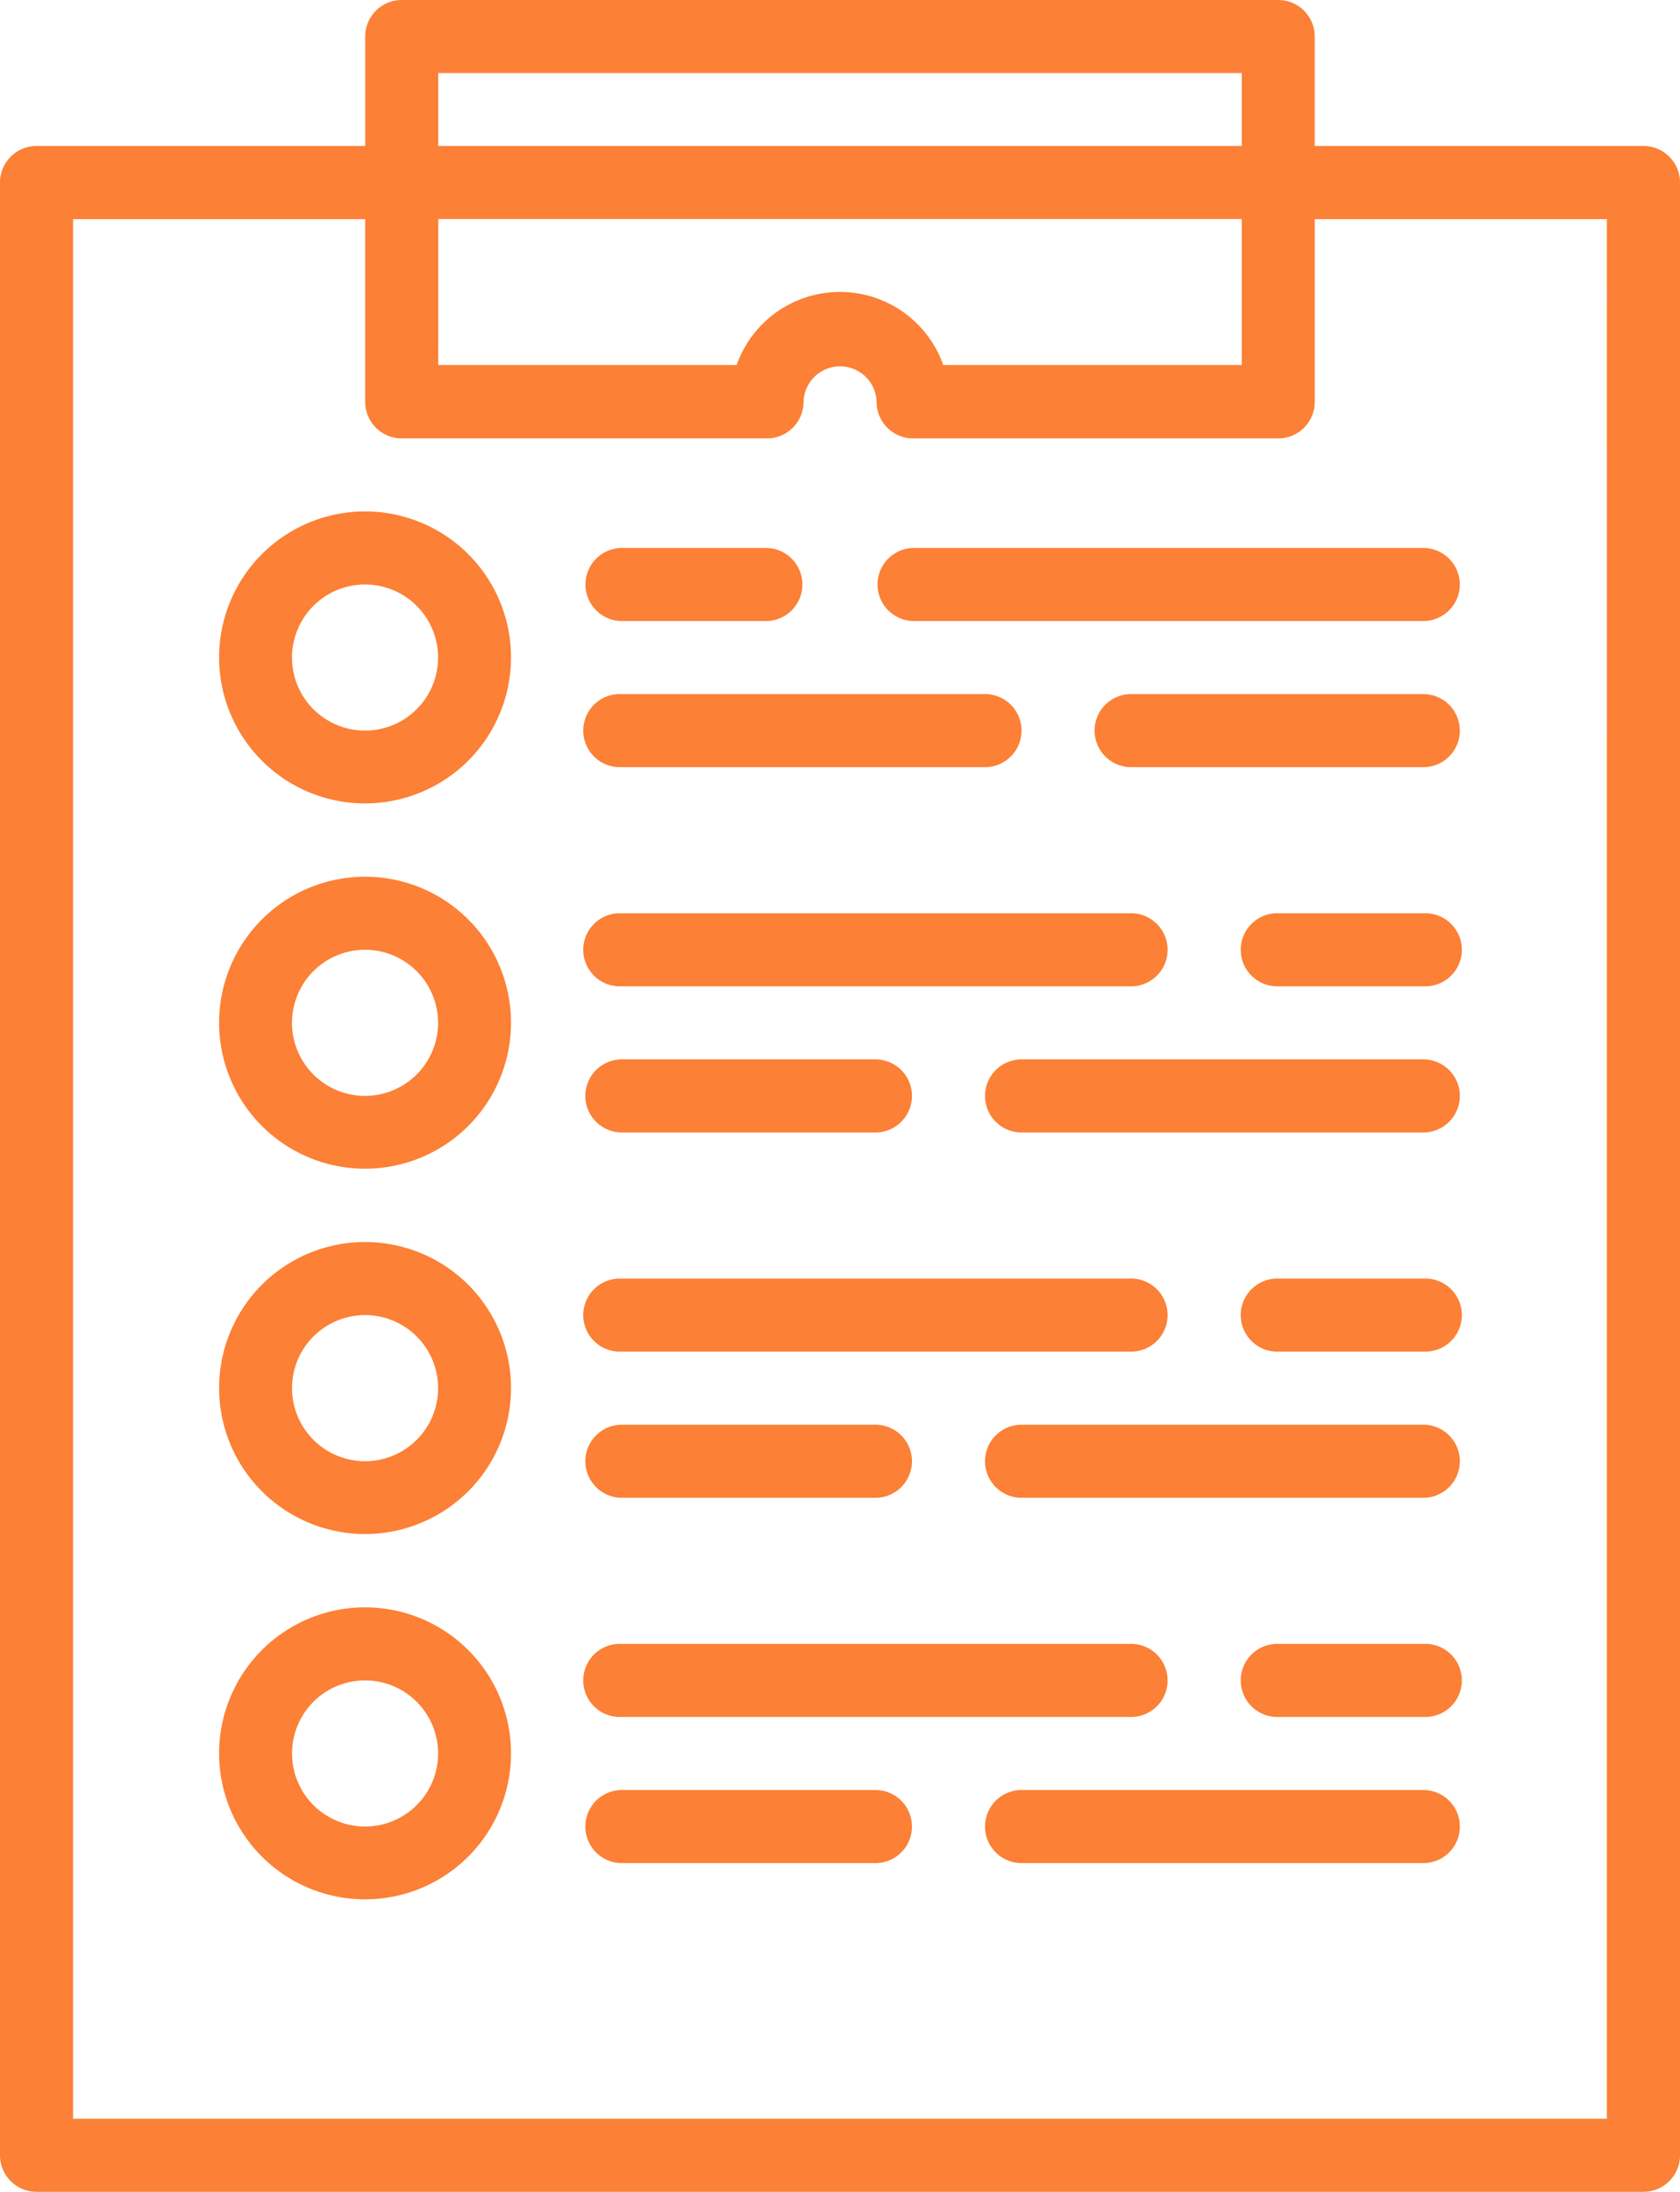 <svg id="reports" xmlns="http://www.w3.org/2000/svg" width="56.01" height="73.054" viewBox="0 0 56.01 73.054">
  <g id="Group_704" data-name="Group 704" transform="translate(7.305 17.046)">
    <g id="Group_703" data-name="Group 703">
      <path id="Path_370" data-name="Path 370" d="M52.866,112a4.866,4.866,0,1,0,4.866,4.866A4.866,4.866,0,0,0,52.866,112Zm0,7.305A2.435,2.435,0,1,1,55.3,116.87,2.435,2.435,0,0,1,52.866,119.305Z" transform="translate(-48 -112)" fill="#fc8035"/>
    </g>
  </g>
  <g id="Group_706" data-name="Group 706" transform="translate(7.305 29.221)">
    <g id="Group_705" data-name="Group 705">
      <path id="Path_371" data-name="Path 371" d="M52.866,192a4.866,4.866,0,1,0,4.866,4.866A4.866,4.866,0,0,0,52.866,192Zm0,7.305A2.435,2.435,0,1,1,55.3,196.87,2.435,2.435,0,0,1,52.866,199.305Z" transform="translate(-48 -192)" fill="#fc8035"/>
    </g>
  </g>
  <g id="Group_708" data-name="Group 708" transform="translate(29.221 18.264)">
    <g id="Group_707" data-name="Group 707">
      <path id="Path_372" data-name="Path 372" d="M210.264,120H193.218a1.218,1.218,0,0,0,0,2.435h17.046a1.218,1.218,0,0,0,0-2.435Z" transform="translate(-192 -120)" fill="#fc8035"/>
    </g>
  </g>
  <g id="Group_710" data-name="Group 710" transform="translate(19.485 18.264)">
    <g id="Group_709" data-name="Group 709" transform="translate(0)">
      <path id="Path_373" data-name="Path 373" d="M134.087,120h-4.866a1.218,1.218,0,0,0,0,2.435h4.866a1.218,1.218,0,0,0,0-2.435Z" transform="translate(-128.004 -120)" fill="#fc8035"/>
    </g>
  </g>
  <g id="Group_712" data-name="Group 712" transform="translate(36.528 23.134)">
    <g id="Group_711" data-name="Group 711" transform="translate(0)">
      <path id="Path_374" data-name="Path 374" d="M250.959,152h-9.74a1.218,1.218,0,1,0,0,2.435h9.74a1.218,1.218,0,0,0,0-2.435Z" transform="translate(-240.001 -152)" fill="#fc8035"/>
    </g>
  </g>
  <g id="Group_714" data-name="Group 714" transform="translate(19.481 23.134)">
    <g id="Group_713" data-name="Group 713" transform="translate(0)">
      <path id="Path_375" data-name="Path 375" d="M141.394,152H129.217a1.218,1.218,0,1,0,0,2.435h12.176a1.218,1.218,0,0,0,0-2.435Z" transform="translate(-128 -152)" fill="#fc8035"/>
    </g>
  </g>
  <g id="Group_716" data-name="Group 716" transform="translate(41.401 30.439)">
    <g id="Group_715" data-name="Group 715" transform="translate(0)">
      <path id="Path_376" data-name="Path 376" d="M278.087,200h-4.866a1.218,1.218,0,1,0,0,2.435h4.866a1.218,1.218,0,1,0,0-2.435Z" transform="translate(-272.004 -200)" fill="#fc8035"/>
    </g>
  </g>
  <g id="Group_716-2" data-name="Group 716" transform="translate(41.401 42.615)">
    <g id="Group_715-2" data-name="Group 715" transform="translate(0)">
      <path id="Path_376-2" data-name="Path 376" d="M278.087,200h-4.866a1.218,1.218,0,1,0,0,2.435h4.866a1.218,1.218,0,1,0,0-2.435Z" transform="translate(-272.004 -200)" fill="#fc8035"/>
    </g>
  </g>
  <g id="Group_716-3" data-name="Group 716" transform="translate(41.401 54.791)">
    <g id="Group_715-3" data-name="Group 715" transform="translate(0)">
      <path id="Path_376-3" data-name="Path 376" d="M278.087,200h-4.866a1.218,1.218,0,1,0,0,2.435h4.866a1.218,1.218,0,1,0,0-2.435Z" transform="translate(-272.004 -200)" fill="#fc8035"/>
    </g>
  </g>
  <g id="Group_718" data-name="Group 718" transform="translate(19.481 30.439)">
    <g id="Group_717" data-name="Group 717" transform="translate(0)">
      <path id="Path_377" data-name="Path 377" d="M146.264,200H129.217a1.218,1.218,0,1,0,0,2.435h17.046a1.218,1.218,0,0,0,0-2.435Z" transform="translate(-128 -200)" fill="#fc8035"/>
    </g>
  </g>
  <g id="Group_718-2" data-name="Group 718" transform="translate(19.481 42.615)">
    <g id="Group_717-2" data-name="Group 717" transform="translate(0)">
      <path id="Path_377-2" data-name="Path 377" d="M146.264,200H129.217a1.218,1.218,0,1,0,0,2.435h17.046a1.218,1.218,0,0,0,0-2.435Z" transform="translate(-128 -200)" fill="#fc8035"/>
    </g>
  </g>
  <g id="Group_718-3" data-name="Group 718" transform="translate(19.481 54.791)">
    <g id="Group_717-3" data-name="Group 717" transform="translate(0)">
      <path id="Path_377-3" data-name="Path 377" d="M146.264,200H129.217a1.218,1.218,0,1,0,0,2.435h17.046a1.218,1.218,0,0,0,0-2.435Z" transform="translate(-128 -200)" fill="#fc8035"/>
    </g>
  </g>
  <g id="Group_720" data-name="Group 720" transform="translate(32.875 35.31)">
    <g id="Group_719" data-name="Group 719" transform="translate(0)">
      <path id="Path_378" data-name="Path 378" d="M230.611,232H217.218a1.218,1.218,0,1,0,0,2.435h13.394a1.218,1.218,0,0,0,0-2.435Z" transform="translate(-216 -232)" fill="#fc8035"/>
    </g>
  </g>
  <g id="Group_720-2" data-name="Group 720" transform="translate(32.875 47.486)">
    <g id="Group_719-2" data-name="Group 719" transform="translate(0)">
      <path id="Path_378-2" data-name="Path 378" d="M230.611,232H217.218a1.218,1.218,0,1,0,0,2.435h13.394a1.218,1.218,0,0,0,0-2.435Z" transform="translate(-216 -232)" fill="#fc8035"/>
    </g>
  </g>
  <g id="Group_720-3" data-name="Group 720" transform="translate(32.875 59.662)">
    <g id="Group_719-3" data-name="Group 719" transform="translate(0)">
      <path id="Path_378-3" data-name="Path 378" d="M230.611,232H217.218a1.218,1.218,0,1,0,0,2.435h13.394a1.218,1.218,0,0,0,0-2.435Z" transform="translate(-216 -232)" fill="#fc8035"/>
    </g>
  </g>
  <g id="Group_722" data-name="Group 722" transform="translate(19.481 35.31)">
    <g id="Group_721" data-name="Group 721" transform="translate(0)">
      <path id="Path_379" data-name="Path 379" d="M137.74,232h-8.523a1.218,1.218,0,0,0,0,2.435h8.523a1.218,1.218,0,0,0,0-2.435Z" transform="translate(-128 -232)" fill="#fc8035"/>
    </g>
  </g>
  <g id="Group_722-2" data-name="Group 722" transform="translate(19.481 47.486)">
    <g id="Group_721-2" data-name="Group 721" transform="translate(0)">
      <path id="Path_379-2" data-name="Path 379" d="M137.74,232h-8.523a1.218,1.218,0,0,0,0,2.435h8.523a1.218,1.218,0,0,0,0-2.435Z" transform="translate(-128 -232)" fill="#fc8035"/>
    </g>
  </g>
  <g id="Group_722-3" data-name="Group 722" transform="translate(19.481 59.662)">
    <g id="Group_721-3" data-name="Group 721" transform="translate(0)">
      <path id="Path_379-3" data-name="Path 379" d="M137.74,232h-8.523a1.218,1.218,0,0,0,0,2.435h8.523a1.218,1.218,0,0,0,0-2.435Z" transform="translate(-128 -232)" fill="#fc8035"/>
    </g>
  </g>
  <g id="Group_702" data-name="Group 702" transform="translate(0)">
    <g id="Group_701" data-name="Group 701">
      <path id="Path_369" data-name="Path 369" d="M54.791,4.866H43.832V1.218A1.218,1.218,0,0,0,42.615,0H13.394a1.218,1.218,0,0,0-1.218,1.218V4.866H1.218A1.218,1.218,0,0,0,0,6.088V71.836a1.218,1.218,0,0,0,1.218,1.217H54.791a1.217,1.217,0,0,0,1.219-1.217V6.088a1.218,1.218,0,0,0-1.219-1.222ZM14.611,2.435H41.4V4.866H14.611Zm0,4.866H41.4v4.866H31.448a3.653,3.653,0,0,0-6.889,0H14.61ZM53.572,70.619H2.435V7.305h9.74v6.088a1.218,1.218,0,0,0,1.218,1.218H25.572a1.218,1.218,0,0,0,1.218-1.218,1.218,1.218,0,0,1,2.435,0,1.218,1.218,0,0,0,1.213,1.219H42.615a1.218,1.218,0,0,0,1.218-1.218V7.305h9.74Z" transform="translate(0 0)" fill="#fc8035"/>
    </g>
  </g>
  <g id="Group_728" data-name="Group 728" transform="translate(7.305 41.397)">
    <g id="Group_727" data-name="Group 727">
      <path id="Path_382" data-name="Path 382" d="M260.866,272a4.866,4.866,0,1,0,4.866,4.866A4.866,4.866,0,0,0,260.866,272Zm0,7.305a2.435,2.435,0,1,1,2.435-2.435,2.435,2.435,0,0,1-2.435,2.435Z" transform="translate(-256 -272)" fill="#fc8035"/>
    </g>
  </g>
  <g id="Group_730" data-name="Group 730" transform="translate(7.305 53.573)">
    <g id="Group_729" data-name="Group 729">
      <path id="Path_383" data-name="Path 383" d="M260.866,384a4.866,4.866,0,1,0,4.866,4.866A4.866,4.866,0,0,0,260.866,384Zm0,7.305a2.435,2.435,0,1,1,2.435-2.435A2.435,2.435,0,0,1,260.866,391.305Z" transform="translate(-256 -384)" fill="#fc8035"/>
    </g>
  </g>
</svg>
